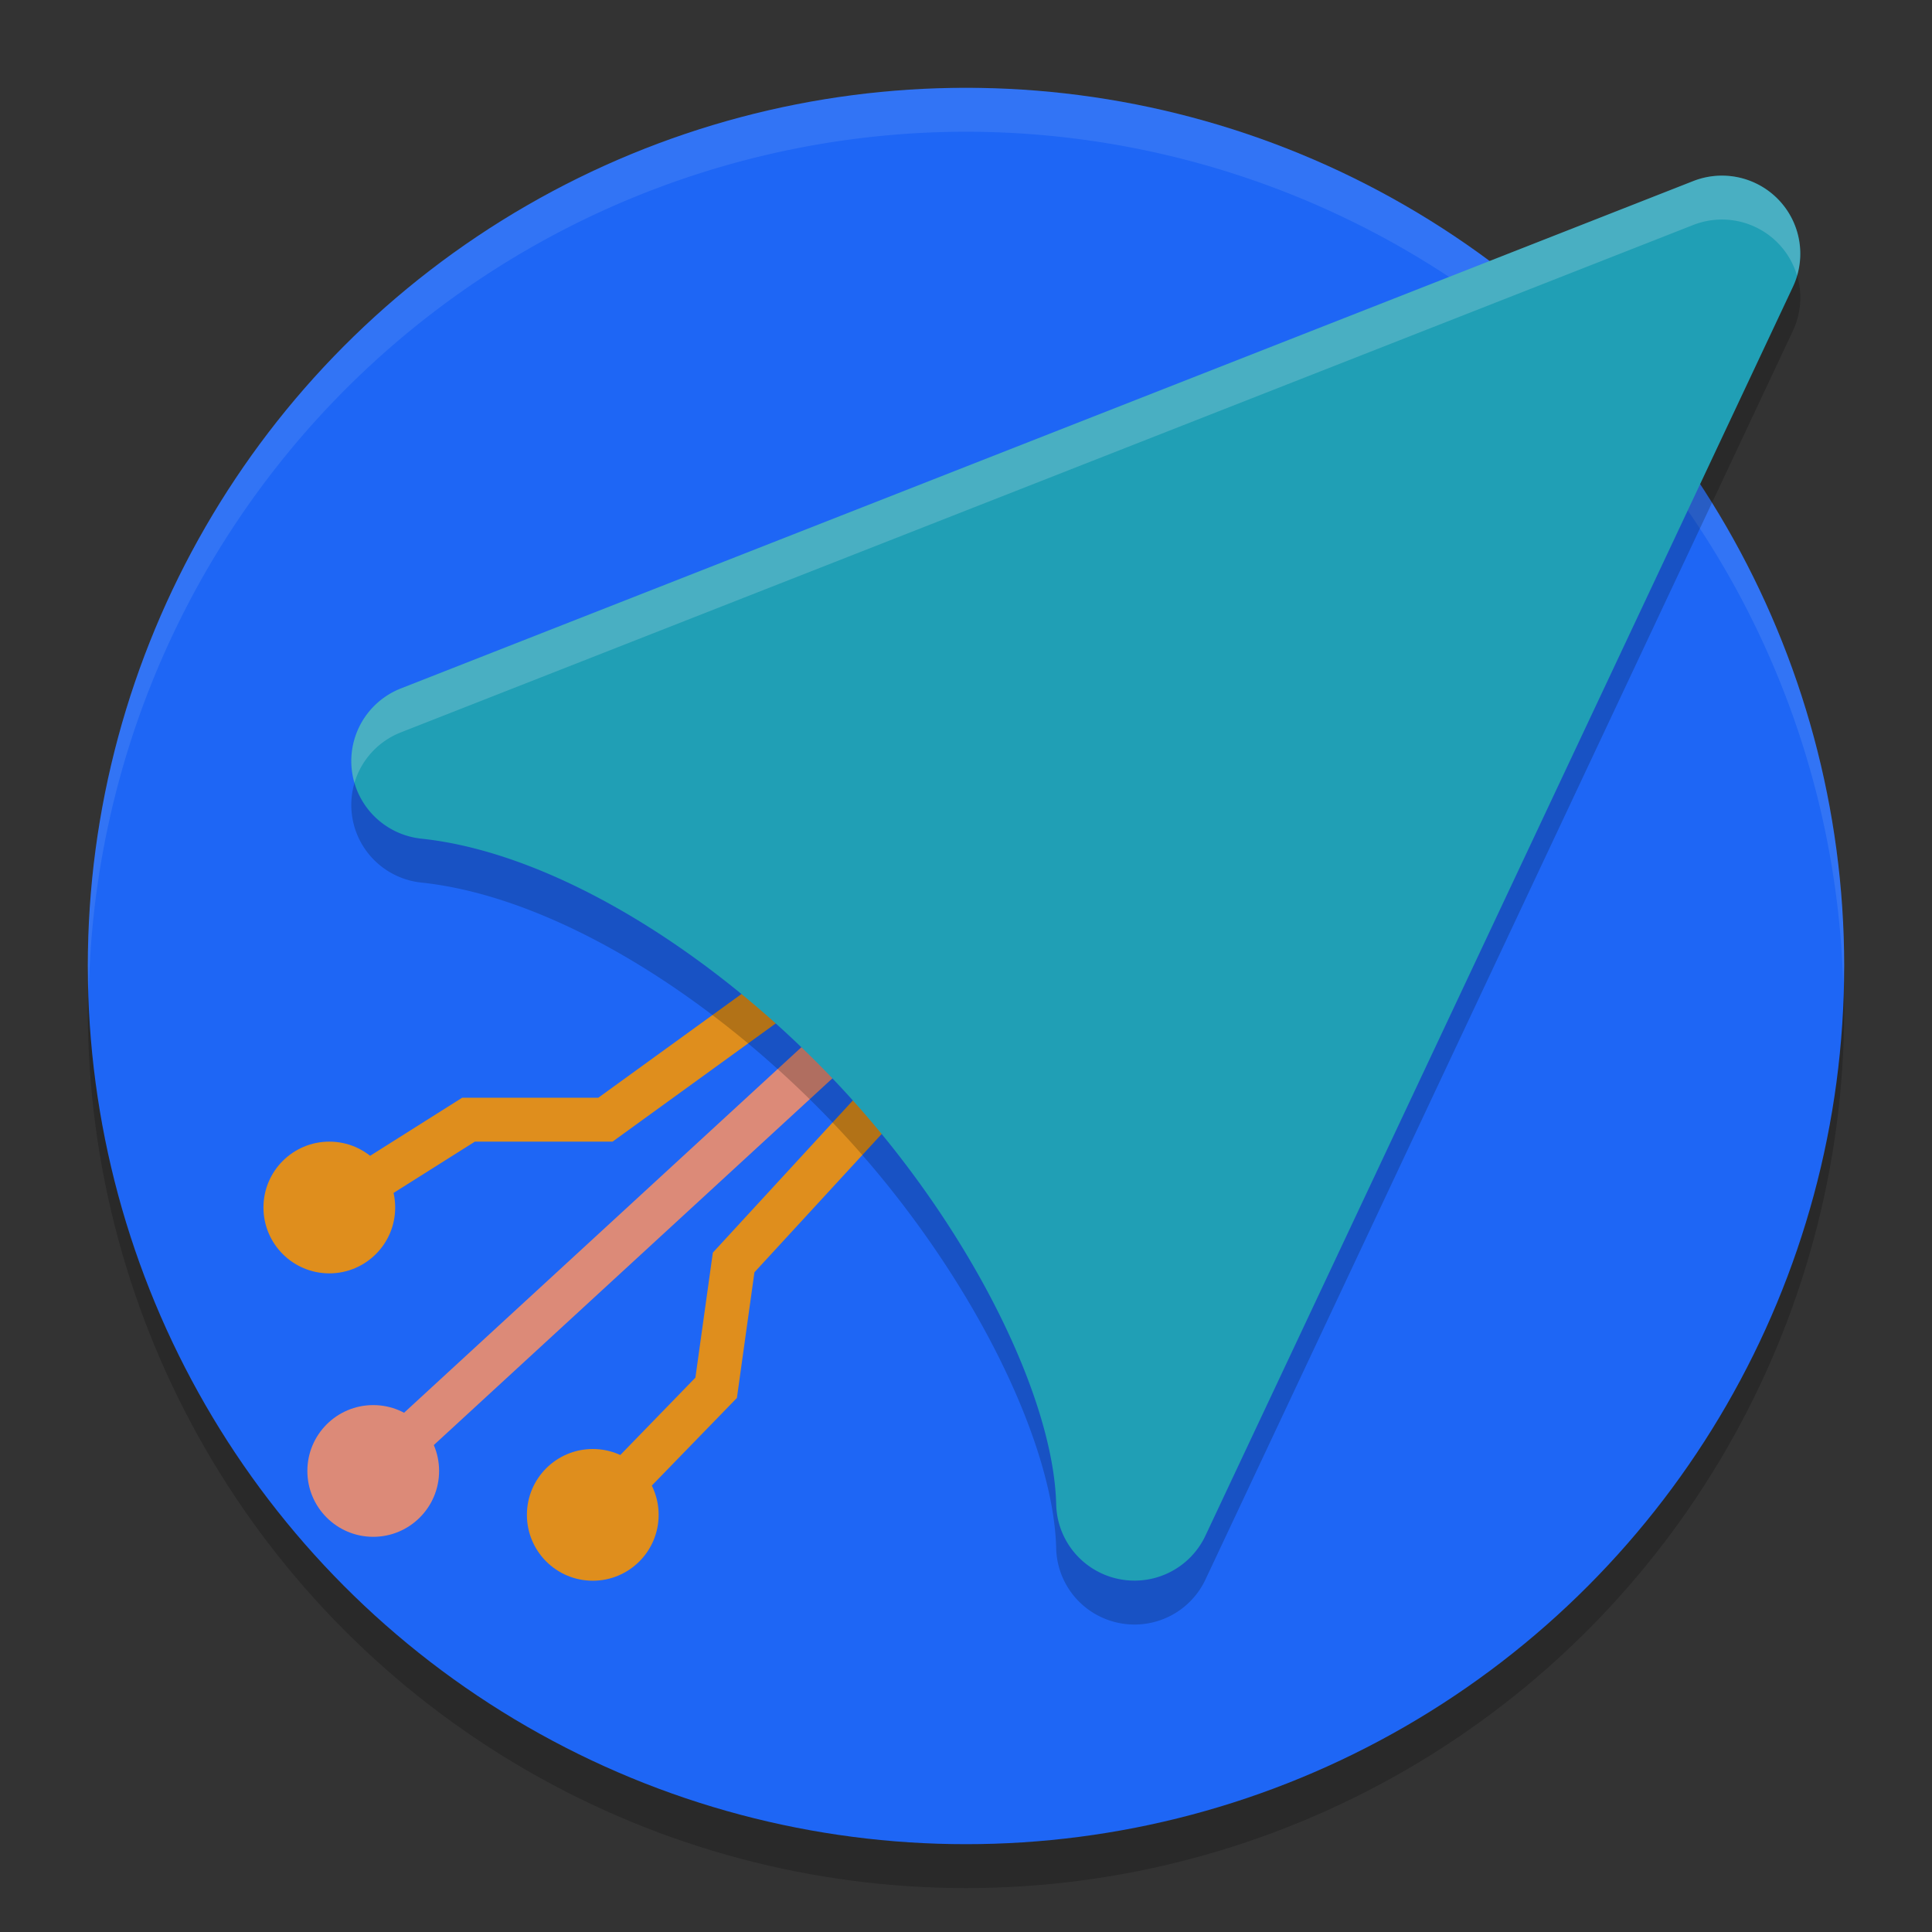 <svg xmlns="http://www.w3.org/2000/svg" width="22" height="22" version="1.1">
 <rect width="100%" height="100%" fill="#333333" stroke="none"/>
 <circle style="opacity:0.2" cx="11" cy="11.5" r="10"/>
 <circle style="fill:#1e66f5" cx="11" cy="11" r="10"/>
 <path style="opacity:0.1;fill:#eff1f5" d="M 11,1 A 10,10 0 0 0 1,11 10,10 0 0 0 1.011,11.291 10,10 0 0 1 11,1.5 10,10 0 0 1 20.989,11.209 10,10 0 0 0 21,11 10,10 0 0 0 11,1 Z"/>
 <path style="fill:none;stroke:#df8e1d;stroke-width:0.5px" d="M 11,11.5 8.354,14.376 8.155,15.803 6.75,17.25"/>
 <path style="fill:none;stroke:#df8e1d;stroke-width:0.5px" d="M 10,10.5 6.894,12.75 H 5.335 L 3.75,13.75"/>
 <path style="fill:none;stroke:#dc8a78;stroke-width:0.5px" d="m 10.5,11 -6.25,5.75"/>
 <circle style="fill:#dc8a78" cx="4.25" cy="16.75" r=".75"/>
 <circle style="fill:#df8e1d" cx="3.75" cy="13.75" r=".75"/>
 <circle style="fill:#df8e1d" cx="6.75" cy="17.25" r=".75"/>
 <path style="opacity:0.2" d="m 19.616,2.5 a 0.892,0.889 0 0 0 -0.334,0.062 L 4.565,8.339 a 0.892,0.889 0 0 0 0.233,1.711 c 1.537,0.162 3.407,1.34 4.832,2.891 1.425,1.552 2.368,3.473 2.397,4.69 a 0.892,0.889 0 0 0 1.699,0.357 L 20.416,3.767 A 0.892,0.889 0 0 0 19.616,2.5 Z"/>
 <path style="fill:#209fb5" d="M 19.616,2 A 0.892,0.889 0 0 0 19.281,2.062 L 4.565,7.839 a 0.892,0.889 0 0 0 0.233,1.711 c 1.537,0.162 3.407,1.34 4.832,2.891 1.425,1.552 2.368,3.473 2.397,4.69 a 0.892,0.889 0 0 0 1.699,0.357 L 20.416,3.267 A 0.892,0.889 0 0 0 19.616,2 Z"/>
 <path style="opacity:0.2;fill:#eff1f5" d="M 19.616,2 A 0.892,0.889 0 0 0 19.281,2.062 L 4.564,7.84 A 0.892,0.889 0 0 0 4.036,8.915 0.892,0.889 0 0 1 4.564,8.34 L 19.281,2.562 A 0.892,0.889 0 0 1 19.616,2.5 0.892,0.889 0 0 1 20.463,3.138 0.892,0.889 0 0 0 19.616,2 Z"/>
</svg>
